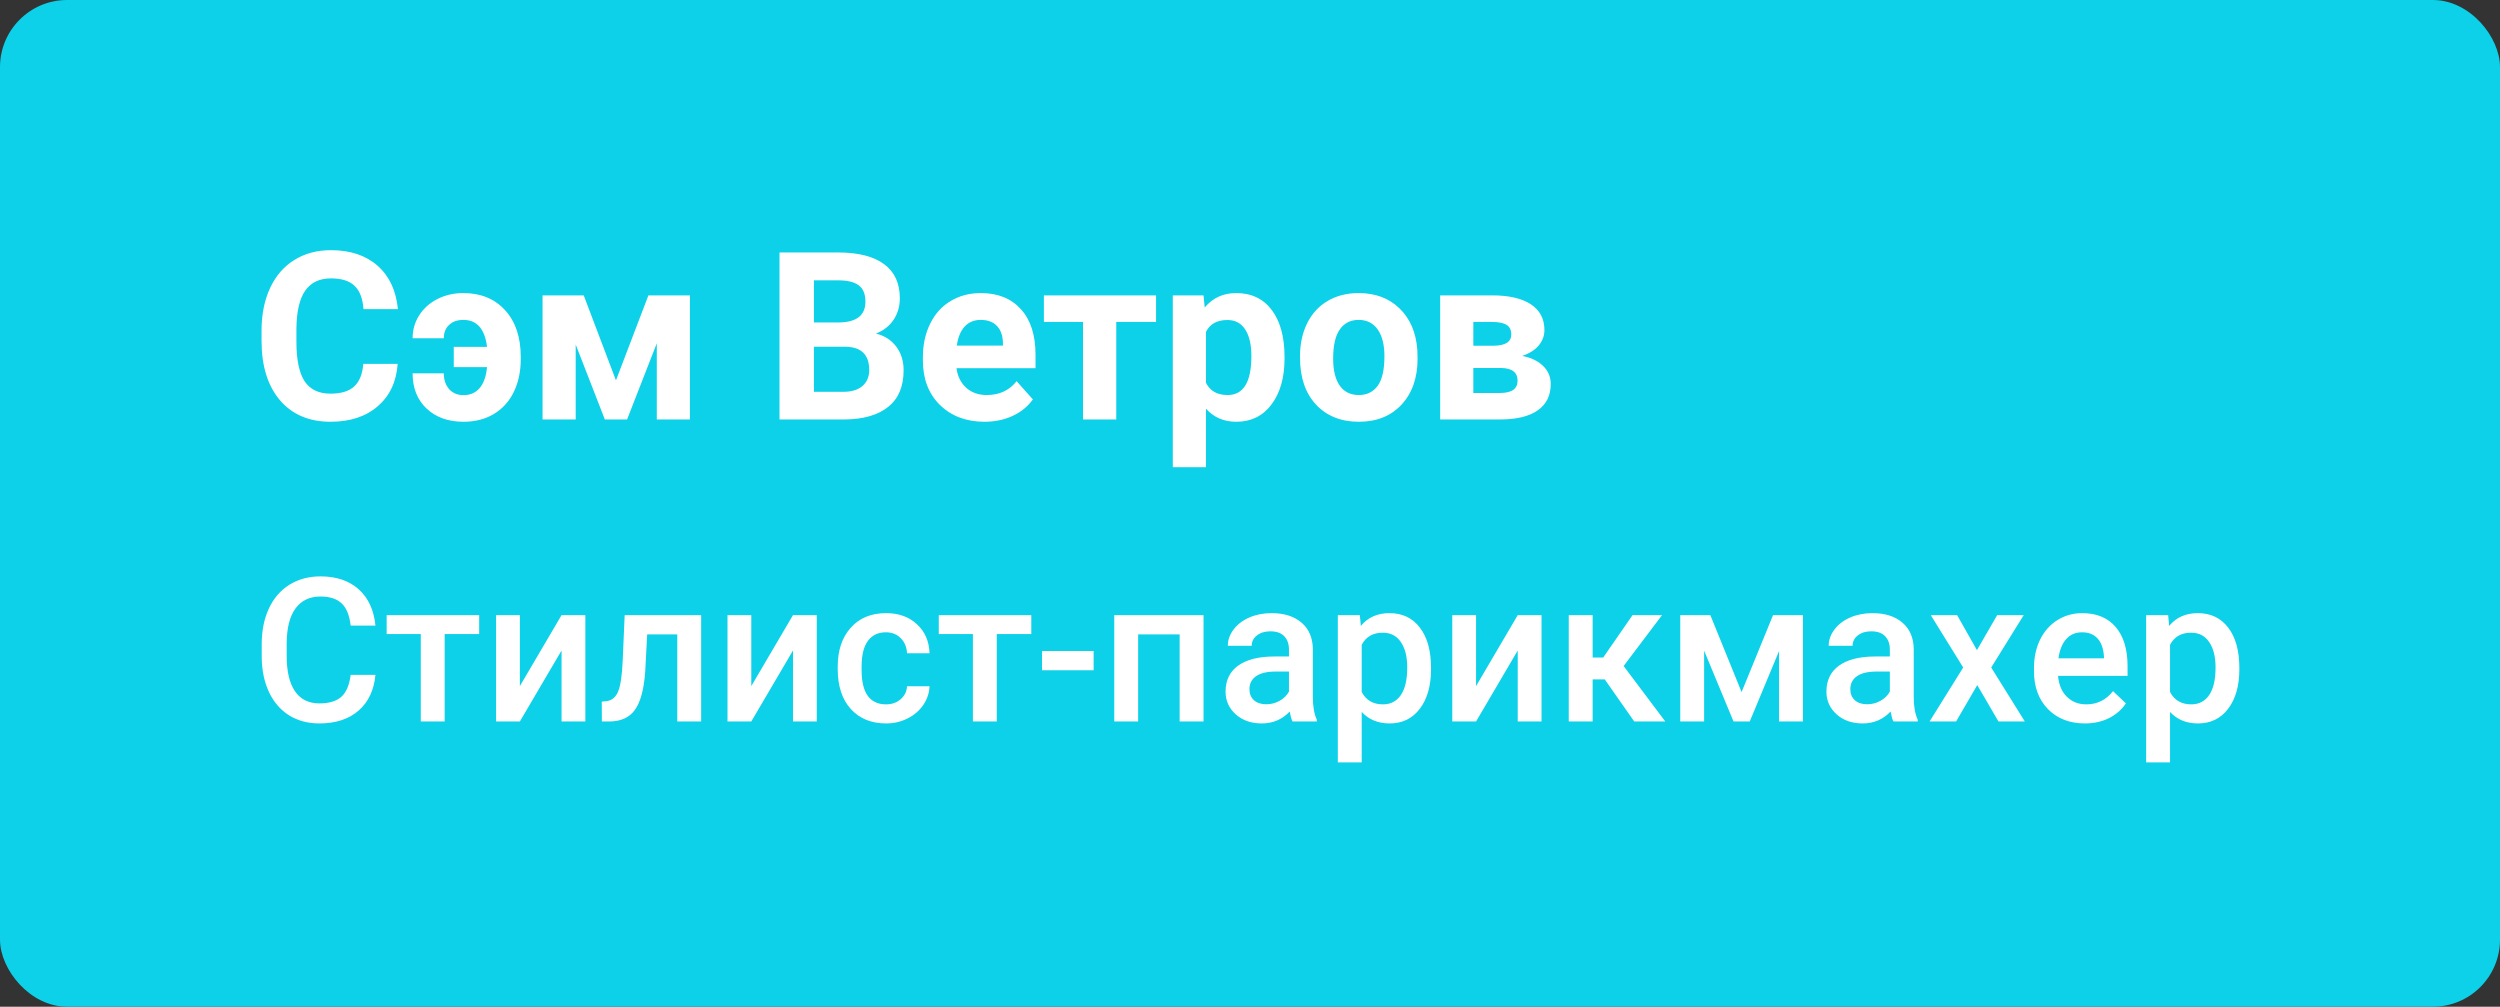 <svg width="149" height="60" viewBox="0 0 149 60" fill="none" xmlns="http://www.w3.org/2000/svg">
    <rect x="0" y="0" width="149" height="60" fill="#333333" stroke="none"/>
    <rect width="149" height="60" rx="4" fill="#0CD1E8"/>
    <path d="M23.702 21.685C23.625 22.756 23.228 23.599 22.513 24.214C21.802 24.829 20.863 25.137 19.696 25.137C18.42 25.137 17.415 24.708 16.682 23.852C15.953 22.99 15.588 21.81 15.588 20.311V19.702C15.588 18.745 15.757 17.902 16.094 17.173C16.431 16.444 16.912 15.885 17.536 15.498C18.165 15.106 18.894 14.91 19.724 14.91C20.872 14.91 21.797 15.218 22.499 15.833C23.201 16.448 23.606 17.312 23.716 18.424H21.665C21.615 17.781 21.435 17.316 21.125 17.029C20.82 16.738 20.352 16.592 19.724 16.592C19.04 16.592 18.527 16.838 18.186 17.33C17.848 17.818 17.675 18.576 17.666 19.606V20.358C17.666 21.434 17.828 22.22 18.151 22.717C18.48 23.213 18.994 23.462 19.696 23.462C20.33 23.462 20.801 23.318 21.111 23.031C21.426 22.74 21.606 22.291 21.651 21.685H23.702ZM27.612 19.066C27.257 19.066 26.974 19.167 26.765 19.367C26.555 19.563 26.45 19.828 26.45 20.16H24.591C24.591 19.659 24.723 19.201 24.987 18.786C25.256 18.371 25.621 18.048 26.081 17.815C26.546 17.583 27.056 17.467 27.612 17.467C28.656 17.467 29.488 17.809 30.107 18.492C30.727 19.171 31.037 20.099 31.037 21.274V21.404C31.037 22.134 30.9 22.783 30.627 23.352C30.354 23.918 29.957 24.357 29.438 24.672C28.922 24.982 28.319 25.137 27.626 25.137C26.715 25.137 25.981 24.875 25.425 24.351C24.869 23.826 24.591 23.127 24.591 22.252H26.45C26.45 22.63 26.555 22.942 26.765 23.189C26.979 23.43 27.266 23.551 27.626 23.551C28.023 23.551 28.341 23.412 28.583 23.134C28.825 22.851 28.973 22.434 29.027 21.883H27.045V20.673H29.027C28.895 19.602 28.424 19.066 27.612 19.066ZM36.711 22.669L38.645 17.604H41.12V25H39.145V20.461L37.374 25H36.048L34.312 20.536V25H32.336V17.604H34.79L36.711 22.669ZM46.459 25V15.047H49.945C51.153 15.047 52.069 15.279 52.693 15.744C53.318 16.204 53.63 16.881 53.63 17.774C53.63 18.262 53.505 18.693 53.254 19.066C53.003 19.436 52.655 19.707 52.208 19.88C52.718 20.008 53.12 20.265 53.411 20.652C53.707 21.04 53.855 21.514 53.855 22.074C53.855 23.031 53.55 23.756 52.94 24.248C52.329 24.74 51.458 24.991 50.328 25H46.459ZM48.51 20.666V23.352H50.267C50.75 23.352 51.126 23.239 51.395 23.011C51.668 22.778 51.805 22.459 51.805 22.054C51.805 21.142 51.333 20.68 50.39 20.666H48.51ZM48.51 19.217H50.027C51.062 19.199 51.579 18.786 51.579 17.98C51.579 17.528 51.447 17.205 51.183 17.009C50.923 16.808 50.51 16.708 49.945 16.708H48.51V19.217ZM58.675 25.137C57.59 25.137 56.706 24.804 56.023 24.139C55.343 23.473 55.004 22.587 55.004 21.48V21.288C55.004 20.545 55.148 19.882 55.435 19.299C55.722 18.711 56.127 18.26 56.651 17.945C57.18 17.626 57.782 17.467 58.456 17.467C59.468 17.467 60.263 17.786 60.842 18.424C61.425 19.062 61.717 19.966 61.717 21.138V21.944H57.007C57.071 22.427 57.262 22.815 57.581 23.106C57.905 23.398 58.312 23.544 58.805 23.544C59.566 23.544 60.16 23.268 60.589 22.717L61.56 23.804C61.263 24.223 60.862 24.551 60.356 24.788C59.851 25.02 59.29 25.137 58.675 25.137ZM58.449 19.066C58.057 19.066 57.738 19.199 57.492 19.463C57.251 19.727 57.096 20.105 57.027 20.598H59.775V20.44C59.766 20.003 59.648 19.666 59.42 19.429C59.192 19.187 58.868 19.066 58.449 19.066ZM68.901 19.189H66.529V25H64.547V19.189H62.216V17.604H68.901V19.189ZM76.558 21.37C76.558 22.509 76.298 23.423 75.778 24.111C75.263 24.795 74.566 25.137 73.686 25.137C72.939 25.137 72.335 24.877 71.875 24.357V27.844H69.899V17.604H71.731L71.8 18.328C72.278 17.754 72.903 17.467 73.673 17.467C74.584 17.467 75.293 17.804 75.799 18.479C76.305 19.153 76.558 20.083 76.558 21.268V21.37ZM74.582 21.227C74.582 20.538 74.459 20.008 74.213 19.634C73.971 19.26 73.618 19.073 73.153 19.073C72.534 19.073 72.107 19.31 71.875 19.784V22.812C72.117 23.3 72.547 23.544 73.167 23.544C74.11 23.544 74.582 22.771 74.582 21.227ZM77.481 21.233C77.481 20.5 77.622 19.846 77.904 19.271C78.187 18.697 78.592 18.253 79.121 17.939C79.654 17.624 80.272 17.467 80.974 17.467C81.972 17.467 82.785 17.772 83.414 18.383C84.047 18.994 84.401 19.823 84.474 20.871L84.487 21.377C84.487 22.512 84.171 23.423 83.537 24.111C82.904 24.795 82.054 25.137 80.987 25.137C79.921 25.137 79.069 24.795 78.431 24.111C77.797 23.428 77.481 22.498 77.481 21.322V21.233ZM79.456 21.377C79.456 22.079 79.588 22.616 79.853 22.99C80.117 23.359 80.495 23.544 80.987 23.544C81.466 23.544 81.84 23.362 82.108 22.997C82.377 22.628 82.512 22.04 82.512 21.233C82.512 20.545 82.377 20.012 82.108 19.634C81.84 19.256 81.461 19.066 80.974 19.066C80.491 19.066 80.117 19.256 79.853 19.634C79.588 20.008 79.456 20.588 79.456 21.377ZM85.834 25V17.604H88.924C89.931 17.604 90.704 17.781 91.241 18.137C91.779 18.492 92.048 19.003 92.048 19.668C92.048 20.01 91.934 20.317 91.706 20.591C91.483 20.86 91.155 21.067 90.722 21.213C91.25 21.313 91.665 21.511 91.966 21.808C92.271 22.099 92.424 22.459 92.424 22.888C92.424 23.576 92.164 24.1 91.644 24.46C91.13 24.82 90.38 25 89.395 25H85.834ZM87.81 21.931V23.421H89.402C90.1 23.421 90.448 23.177 90.448 22.689C90.448 22.193 90.116 21.94 89.45 21.931H87.81ZM87.81 20.605H89.033C89.726 20.595 90.072 20.372 90.072 19.935C90.072 19.666 89.977 19.474 89.785 19.36C89.598 19.246 89.311 19.189 88.924 19.189H87.81V20.605Z" fill="white"/>
    <path d="M22.377 40.223C22.291 41.133 21.955 41.844 21.369 42.355C20.783 42.863 20.004 43.117 19.031 43.117C18.352 43.117 17.752 42.957 17.232 42.637C16.717 42.312 16.318 41.853 16.037 41.26C15.756 40.666 15.609 39.977 15.598 39.191V38.395C15.598 37.59 15.74 36.881 16.025 36.268C16.311 35.654 16.719 35.182 17.25 34.85C17.785 34.518 18.402 34.352 19.102 34.352C20.043 34.352 20.801 34.607 21.375 35.119C21.949 35.631 22.283 36.353 22.377 37.287H20.9C20.83 36.674 20.65 36.232 20.361 35.963C20.076 35.69 19.656 35.553 19.102 35.553C18.457 35.553 17.961 35.789 17.613 36.262C17.27 36.73 17.094 37.42 17.086 38.33V39.086C17.086 40.008 17.25 40.711 17.578 41.195C17.91 41.68 18.395 41.922 19.031 41.922C19.613 41.922 20.051 41.791 20.344 41.529C20.637 41.268 20.822 40.832 20.9 40.223H22.377ZM28.559 37.791H26.502V43H25.078V37.791H23.045V36.66H28.559V37.791ZM33.469 36.66H34.887V43H33.469V38.77L30.984 43H29.566V36.66H30.984V40.891L33.469 36.66ZM41.789 36.66V43H40.365V37.809H38.572L38.455 40.018C38.381 41.08 38.176 41.844 37.84 42.309C37.508 42.77 36.998 43 36.31 43H35.871L35.865 41.816L36.158 41.787C36.471 41.744 36.697 41.555 36.838 41.219C36.982 40.879 37.074 40.262 37.113 39.367L37.23 36.66H41.789ZM47.262 36.66H48.68V43H47.262V38.77L44.777 43H43.359V36.66H44.777V40.891L47.262 36.66ZM52.799 41.98C53.154 41.98 53.449 41.877 53.684 41.67C53.918 41.463 54.043 41.207 54.059 40.902H55.4C55.385 41.297 55.262 41.666 55.031 42.01C54.801 42.35 54.488 42.619 54.094 42.818C53.699 43.018 53.273 43.117 52.816 43.117C51.93 43.117 51.227 42.83 50.707 42.256C50.188 41.682 49.928 40.889 49.928 39.877V39.73C49.928 38.766 50.185 37.994 50.701 37.416C51.217 36.834 51.92 36.543 52.81 36.543C53.565 36.543 54.178 36.764 54.65 37.205C55.127 37.643 55.377 38.219 55.4 38.934H54.059C54.043 38.57 53.918 38.272 53.684 38.037C53.453 37.803 53.158 37.685 52.799 37.685C52.338 37.685 51.982 37.853 51.732 38.19C51.482 38.522 51.355 39.027 51.352 39.707V39.935C51.352 40.623 51.475 41.137 51.721 41.477C51.971 41.812 52.33 41.98 52.799 41.98ZM61.465 37.791H59.408V43H57.984V37.791H55.951V36.66H61.465V37.791ZM65.18 39.947H62.103V38.799H65.18V39.947ZM71.731 43H70.307V37.809H67.834V43H66.41V36.66H71.731V43ZM77.033 43C76.971 42.879 76.916 42.682 76.869 42.408C76.416 42.881 75.861 43.117 75.205 43.117C74.568 43.117 74.049 42.935 73.647 42.572C73.244 42.209 73.043 41.76 73.043 41.225C73.043 40.549 73.293 40.031 73.793 39.672C74.297 39.309 75.016 39.127 75.949 39.127H76.822V38.711C76.822 38.383 76.731 38.121 76.547 37.926C76.363 37.727 76.084 37.627 75.709 37.627C75.385 37.627 75.119 37.709 74.912 37.873C74.705 38.033 74.602 38.238 74.602 38.488H73.178C73.178 38.141 73.293 37.816 73.523 37.516C73.754 37.211 74.066 36.973 74.461 36.801C74.859 36.629 75.303 36.543 75.791 36.543C76.533 36.543 77.125 36.73 77.566 37.105C78.008 37.477 78.234 38 78.246 38.676V41.535C78.246 42.105 78.326 42.56 78.486 42.9V43H77.033ZM75.469 41.975C75.75 41.975 76.014 41.906 76.26 41.77C76.51 41.633 76.697 41.449 76.822 41.219V40.023H76.055C75.527 40.023 75.131 40.115 74.865 40.299C74.6 40.482 74.467 40.742 74.467 41.078C74.467 41.352 74.557 41.57 74.736 41.734C74.92 41.895 75.164 41.975 75.469 41.975ZM85.289 39.895C85.289 40.875 85.066 41.658 84.621 42.244C84.176 42.826 83.578 43.117 82.828 43.117C82.133 43.117 81.576 42.889 81.158 42.432V45.438H79.734V36.66H81.047L81.106 37.305C81.523 36.797 82.092 36.543 82.811 36.543C83.584 36.543 84.189 36.832 84.627 37.41C85.068 37.984 85.289 38.783 85.289 39.807V39.895ZM83.871 39.772C83.871 39.139 83.744 38.637 83.49 38.266C83.24 37.895 82.881 37.709 82.412 37.709C81.83 37.709 81.412 37.949 81.158 38.43V41.242C81.416 41.734 81.838 41.98 82.424 41.98C82.877 41.98 83.231 41.799 83.484 41.435C83.742 41.068 83.871 40.514 83.871 39.772ZM90.457 36.66H91.875V43H90.457V38.77L87.973 43H86.555V36.66H87.973V40.891L90.457 36.66ZM95.643 40.492H94.922V43H93.498V36.66H94.922V39.191H95.549L97.301 36.66H99.059L96.768 39.695L99.252 43H97.4L95.643 40.492ZM103.799 41.248L105.674 36.66H107.455V43H106.031V38.805L104.285 43H103.318L101.566 38.781V43H100.143V36.66H101.936L103.799 41.248ZM112.846 43C112.783 42.879 112.729 42.682 112.682 42.408C112.229 42.881 111.674 43.117 111.018 43.117C110.381 43.117 109.861 42.935 109.459 42.572C109.057 42.209 108.855 41.76 108.855 41.225C108.855 40.549 109.105 40.031 109.605 39.672C110.109 39.309 110.828 39.127 111.762 39.127H112.635V38.711C112.635 38.383 112.543 38.121 112.359 37.926C112.176 37.727 111.896 37.627 111.521 37.627C111.197 37.627 110.932 37.709 110.725 37.873C110.518 38.033 110.414 38.238 110.414 38.488H108.99C108.99 38.141 109.105 37.816 109.336 37.516C109.566 37.211 109.879 36.973 110.273 36.801C110.672 36.629 111.115 36.543 111.604 36.543C112.346 36.543 112.938 36.73 113.379 37.105C113.82 37.477 114.047 38 114.059 38.676V41.535C114.059 42.105 114.139 42.56 114.299 42.9V43H112.846ZM111.281 41.975C111.562 41.975 111.826 41.906 112.072 41.77C112.322 41.633 112.51 41.449 112.635 41.219V40.023H111.867C111.34 40.023 110.943 40.115 110.678 40.299C110.412 40.482 110.279 40.742 110.279 41.078C110.279 41.352 110.369 41.57 110.549 41.734C110.732 41.895 110.977 41.975 111.281 41.975ZM117.826 38.746L119.033 36.66H120.615L118.676 39.783L120.68 43H119.109L117.844 40.832L116.584 43H115.002L117.006 39.783L115.072 36.66H116.643L117.826 38.746ZM124.26 43.117C123.357 43.117 122.625 42.834 122.062 42.268C121.504 41.697 121.225 40.94 121.225 39.994V39.818C121.225 39.185 121.346 38.621 121.588 38.125C121.834 37.625 122.178 37.236 122.619 36.959C123.061 36.682 123.553 36.543 124.096 36.543C124.959 36.543 125.625 36.818 126.094 37.369C126.566 37.92 126.803 38.699 126.803 39.707V40.281H122.66C122.703 40.805 122.877 41.219 123.182 41.523C123.49 41.828 123.877 41.98 124.342 41.98C124.994 41.98 125.525 41.717 125.936 41.19L126.703 41.922C126.449 42.301 126.109 42.596 125.684 42.807C125.262 43.014 124.787 43.117 124.26 43.117ZM124.09 37.685C123.699 37.685 123.383 37.822 123.141 38.096C122.902 38.369 122.75 38.75 122.684 39.238H125.396V39.133C125.365 38.656 125.238 38.297 125.016 38.055C124.793 37.809 124.484 37.685 124.09 37.685ZM133.465 39.895C133.465 40.875 133.242 41.658 132.797 42.244C132.352 42.826 131.754 43.117 131.004 43.117C130.309 43.117 129.752 42.889 129.334 42.432V45.438H127.91V36.66H129.223L129.281 37.305C129.699 36.797 130.268 36.543 130.986 36.543C131.76 36.543 132.365 36.832 132.803 37.41C133.244 37.984 133.465 38.783 133.465 39.807V39.895ZM132.047 39.772C132.047 39.139 131.92 38.637 131.666 38.266C131.416 37.895 131.057 37.709 130.588 37.709C130.006 37.709 129.588 37.949 129.334 38.43V41.242C129.592 41.734 130.014 41.98 130.6 41.98C131.053 41.98 131.406 41.799 131.66 41.435C131.918 41.068 132.047 40.514 132.047 39.772Z" fill="white"/>
</svg>
